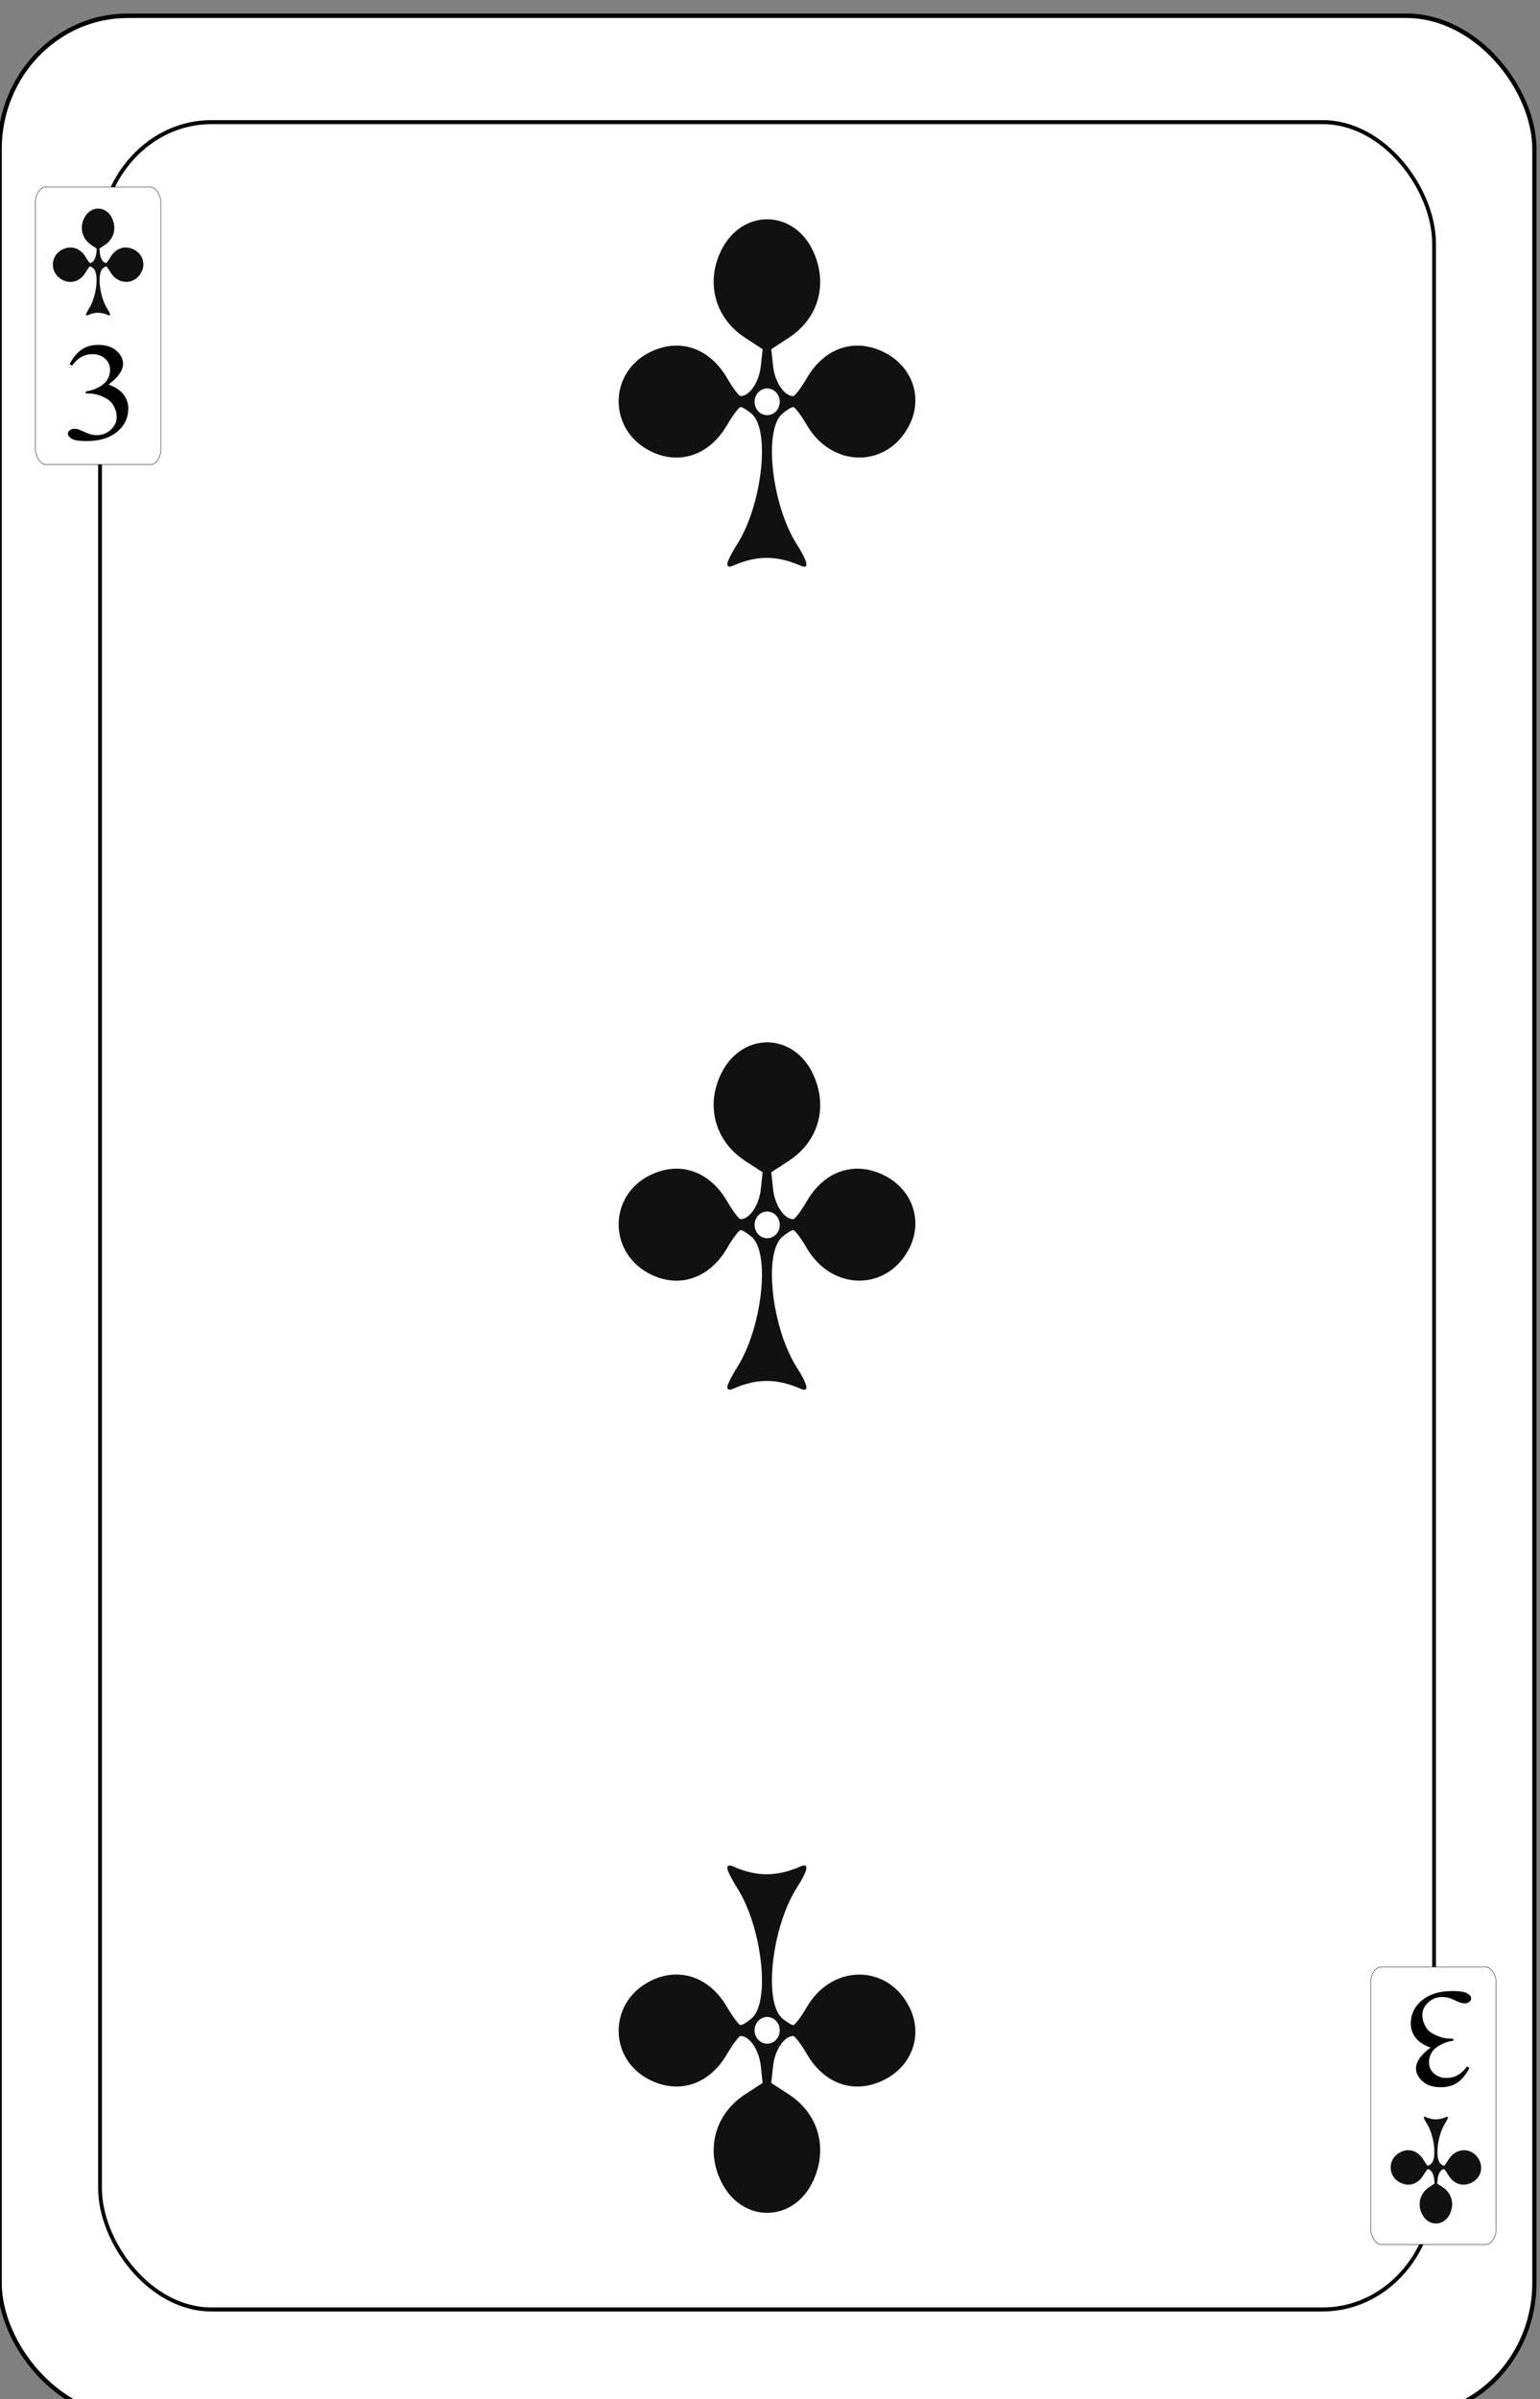 <?xml version="1.0" encoding="UTF-8" standalone="no"?>
<!-- Created with Inkscape (http://www.inkscape.org/) -->

<svg
   id="svg10047"
   height="123.003"
   width="79"
   version="1.1"
   viewBox="0 0 79 123.003"
   inkscape:version="0.91 r13725"
   sodipodi:docname="dondorf-haupstadte-spiel.svgz"
   xmlns:inkscape="http://www.inkscape.org/namespaces/inkscape"
   xmlns:sodipodi="http://sodipodi.sourceforge.net/DTD/sodipodi-0.dtd"
   xmlns="http://www.w3.org/2000/svg"
   xmlns:svg="http://www.w3.org/2000/svg"
   xmlns:rdf="http://www.w3.org/1999/02/22-rdf-syntax-ns#"
   xmlns:cc="http://creativecommons.org/ns#"
   xmlns:dc="http://purl.org/dc/elements/1.1/">
  <rect x="0" y="0" width="79" height="123.003" fill="#808080" stroke="none"/>
  <sodipodi:namedview
     pagecolor="#ffffff"
     bordercolor="#666666"
     borderopacity="1"
     objecttolerance="10"
     gridtolerance="10"
     guidetolerance="10"
     inkscape:pageopacity="0"
     inkscape:pageshadow="2"
     inkscape:window-width="1920"
     inkscape:window-height="1016"
     id="namedview1491"
     showgrid="false"
     inkscape:zoom="1.3479675"
     inkscape:cx="513.5"
     inkscape:cy="307.5"
     inkscape:window-x="0"
     inkscape:window-y="0"
     inkscape:window-maximized="1"
     inkscape:current-layer="svg10047"
     showguides="true"
     inkscape:guide-bbox="true"
     inkscape:snap-grids="true"
     inkscape:showpageshadow="2"
     inkscape:pagecheckerboard="0"
     inkscape:deskcolor="#d1d1d1" />
  <defs
     id="defs10049" />
  <g
     transform="matrix(0.129,0,0,0.137,-193.627,-287.007)"
     id="club_3"
     inkscape:label="#club_3">
    <rect
       style="fill:#ffffff;stroke:#000000;stroke-width:1.683"
       id="rect9136"
       y="2100.842"
       x="1500.842"
       ry="49.906"
       rx="50.906"
       height="898.317"
       width="610.317" />
    <rect
       style="fill:none;stroke:#000000;stroke-width:1.498"
       id="rect9138"
       y="2140.649"
       x="1540.755"
       ry="45.472"
       rx="44.249"
       height="818.502"
       width="530.502" />
    <rect
       style="fill:#ffffff;stroke:#000000;stroke-width:0.164;stroke-opacity:1"
       id="rect9140"
       y="2164.953"
       x="1515.092"
       ry="5.769"
       rx="4.158"
       height="103.836"
       width="49.846" />
    <rect
       width="49.846"
       height="103.836"
       rx="4.158"
       ry="5.769"
       x="-2095.928"
       y="-2934.818"
       id="rect9142"
       style="fill:#ffffff;stroke:#000000;stroke-width:0.164;stroke-opacity:1"
       transform="scale(-1)" />
    <path
       d="m 1528.654,2231.312 q 1.806,-3.503 4.545,-5.395 2.77,-1.918 6.879,-1.918 5.074,0 7.782,2.71 2.055,2.02 2.055,4.321 0,3.784 -5.79,7.824 3.891,1.253 5.883,3.579 1.992,2.327 1.992,5.472 0,4.5 -3.486,7.798 -4.545,4.295 -13.167,4.295 -4.265,0 -5.821,-0.869 -1.525,-0.869 -1.525,-1.867 0,-0.741 0.716,-1.304 0.747,-0.562 1.774,-0.562 0.778,0 1.588,0.204 0.529,0.128 2.397,0.946 1.868,0.793 2.584,0.946 1.152,0.281 2.459,0.281 3.175,0 5.51,-2.02 2.366,-2.02 2.366,-4.781 0,-2.02 -1.089,-3.938 -0.809,-1.432 -1.774,-2.173 -1.339,-1.023 -3.673,-1.841 -2.335,-0.844 -4.763,-0.844 h -0.996 v -0.767 q 2.459,-0.256 4.918,-1.457 2.49,-1.202 3.611,-2.889 1.121,-1.688 1.121,-3.707 0,-2.634 -2.023,-4.244 -1.992,-1.636 -4.981,-1.636 -4.825,0 -8.062,4.244 z"
       id="path9166"
       inkscape:connector-curvature="0"
       style="font-style:normal;font-variant:normal;font-weight:normal;font-stretch:normal;font-size:medium;line-height:125%;font-family:'Times New Roman';-inkscape-font-specification:'Times New Roman, ';letter-spacing:0px;word-spacing:0px;fill:#000000;fill-opacity:1;stroke:none;stroke-width:1px;stroke-linecap:butt;stroke-linejoin:miter;stroke-opacity:1" />
    <path
       style="font-style:normal;font-variant:normal;font-weight:normal;font-stretch:normal;font-size:medium;line-height:125%;font-family:'Times New Roman';-inkscape-font-specification:'Times New Roman, ';letter-spacing:0px;word-spacing:0px;fill:#000000;fill-opacity:1;stroke:none;stroke-width:1px;stroke-linecap:butt;stroke-linejoin:miter;stroke-opacity:1"
       inkscape:connector-curvature="0"
       id="path9182"
       d="m 2085.347,2868.688 q -1.806,3.503 -4.545,5.395 -2.77,1.918 -6.879,1.918 -5.074,0 -7.782,-2.71 -2.055,-2.02 -2.055,-4.321 0,-3.784 5.79,-7.824 -3.891,-1.253 -5.883,-3.579 -1.992,-2.327 -1.992,-5.472 0,-4.5 3.486,-7.798 4.545,-4.295 13.167,-4.295 4.265,0 5.821,0.869 1.525,0.869 1.525,1.867 0,0.741 -0.716,1.304 -0.747,0.562 -1.774,0.562 -0.778,0 -1.588,-0.204 -0.529,-0.128 -2.397,-0.946 -1.868,-0.793 -2.584,-0.946 -1.152,-0.281 -2.459,-0.281 -3.175,0 -5.51,2.02 -2.366,2.02 -2.366,4.781 0,2.02 1.089,3.938 0.809,1.432 1.774,2.173 1.339,1.023 3.673,1.841 2.335,0.844 4.763,0.844 h 0.996 v 0.767 q -2.459,0.256 -4.918,1.457 -2.49,1.202 -3.611,2.889 -1.121,1.688 -1.121,3.707 0,2.634 2.023,4.244 1.992,1.636 4.981,1.636 4.825,0 8.062,-4.244 z" />
    <path
       inkscape:connector-curvature="0"
       id="path11859"
       d="m 2067.177,2887.305 c 0,0.272 0.531,1.284 1.181,2.25 3.052,4.539 4.073,13.184 1.777,15.049 -0.526,0.428 -1.127,0.777 -1.333,0.777 -0.207,0 -0.948,-0.932 -1.647,-2.071 -2.209,-3.602 -6.052,-4.737 -9.624,-2.841 -4.781,2.536 -4.688,8.827 0.165,11.183 3.597,1.747 7.289,0.6 9.459,-2.939 0.699,-1.139 1.44,-2.071 1.647,-2.071 1.092,0 2.24,1.621 2.446,3.454 l 0.219,1.951 -2.116,1.306 c -3.668,2.264 -4.845,6.387 -2.884,10.106 2.528,4.796 8.799,4.703 11.148,-0.165 1.812,-3.754 0.624,-7.716 -2.981,-9.941 l -2.116,-1.306 0.219,-1.951 c 0.206,-1.833 1.354,-3.454 2.446,-3.454 0.207,0 0.948,0.932 1.647,2.071 2.171,3.539 5.862,4.686 9.459,2.939 3.374,-1.639 4.651,-5.213 2.982,-8.348 -2.654,-4.986 -9.382,-4.982 -12.441,0.01 -0.699,1.139 -1.44,2.071 -1.647,2.071 -0.207,0 -0.807,-0.35 -1.333,-0.777 -2.296,-1.865 -1.275,-10.509 1.777,-15.049 1.364,-2.029 1.522,-2.886 0.448,-2.439 -2.88,1.199 -5.348,1.201 -8.164,0.01 -0.458,-0.194 -0.733,-0.126 -0.733,0.183 z"
       style="fill:#111111" />
    <path
       style="fill:#111111"
       d="m 1535.177,2212.699 c 0,-0.272 0.531,-1.284 1.181,-2.25 3.052,-4.539 4.073,-13.184 1.777,-15.049 -0.526,-0.428 -1.127,-0.777 -1.333,-0.777 -0.207,0 -0.948,0.932 -1.647,2.071 -2.209,3.602 -6.052,4.737 -9.624,2.841 -4.781,-2.536 -4.688,-8.827 0.165,-11.183 3.597,-1.747 7.289,-0.6 9.459,2.939 0.699,1.139 1.44,2.071 1.647,2.071 1.092,0 2.24,-1.621 2.446,-3.454 l 0.219,-1.951 -2.116,-1.306 c -3.668,-2.264 -4.845,-6.387 -2.884,-10.106 2.528,-4.796 8.799,-4.703 11.148,0.165 1.812,3.754 0.624,7.716 -2.981,9.941 l -2.116,1.306 0.219,1.951 c 0.206,1.833 1.354,3.454 2.446,3.454 0.207,0 0.948,-0.932 1.647,-2.071 2.171,-3.539 5.862,-4.686 9.459,-2.939 3.374,1.639 4.651,5.213 2.982,8.348 -2.654,4.986 -9.382,4.982 -12.441,-0.01 -0.699,-1.139 -1.44,-2.071 -1.647,-2.071 -0.207,0 -0.807,0.35 -1.333,0.777 -2.296,1.865 -1.275,10.509 1.777,15.049 1.364,2.029 1.522,2.886 0.448,2.439 -2.88,-1.199 -5.348,-1.201 -8.164,-0.01 -0.458,0.194 -0.733,0.126 -0.733,-0.183 z"
       id="path11883"
       inkscape:connector-curvature="0" />
    <path
       style="fill:#111111"
       d="m 1790.192,2306.009 c 0,-0.883 1.741,-4.174 3.87,-7.312 10.004,-14.752 13.351,-42.846 5.825,-48.907 -1.726,-1.39 -3.692,-2.527 -4.37,-2.527 -0.678,0 -3.107,3.03 -5.398,6.732 -7.242,11.707 -19.837,15.394 -31.546,9.235 -15.67,-8.242 -15.366,-28.687 0.54,-36.346 11.791,-5.678 23.891,-1.95 31.006,9.551 2.291,3.703 4.72,6.732 5.398,6.732 3.58,0 7.342,-5.267 8.017,-11.225 l 0.718,-6.34 -6.937,-4.245 c -12.024,-7.359 -15.879,-20.756 -9.452,-32.846 8.287,-15.586 28.84,-15.284 36.54,0.537 5.938,12.201 2.044,25.078 -9.77,32.309 l -6.937,4.245 0.718,6.34 c 0.675,5.958 4.437,11.225 8.017,11.225 0.678,0 3.107,-3.03 5.398,-6.732 7.115,-11.501 19.215,-15.229 31.006,-9.551 11.059,5.325 15.244,16.942 9.774,27.132 -8.698,16.204 -30.75,16.193 -40.78,-0.021 -2.291,-3.703 -4.72,-6.732 -5.398,-6.732 -0.678,0 -2.645,1.137 -4.37,2.527 -7.525,6.061 -4.179,34.156 5.825,48.907 4.472,6.593 4.988,9.38 1.468,7.928 -9.441,-3.896 -17.529,-3.902 -26.761,-0.019 -1.502,0.632 -2.401,0.409 -2.401,-0.596 z"
       id="path12365"
       inkscape:connector-curvature="0" />
    <circle
       transform="scale(1,-1)"
       cy="-2245.3"
       cx="1806.06"
       id="circle12367"
       style="opacity:1;fill:#ffffff;fill-opacity:1;stroke:#ffffff;stroke-width:0.741;stroke-opacity:1"
       r="4.63" />
    <path
       inkscape:connector-curvature="0"
       id="path12377"
       d="m 1790.192,2793.991 c 0,0.883 1.741,4.174 3.87,7.312 10.004,14.752 13.351,42.846 5.825,48.907 -1.726,1.39 -3.692,2.527 -4.37,2.527 -0.678,0 -3.107,-3.03 -5.398,-6.732 -7.242,-11.707 -19.837,-15.394 -31.546,-9.235 -15.67,8.242 -15.366,28.687 0.54,36.346 11.791,5.678 23.891,1.95 31.006,-9.551 2.291,-3.703 4.72,-6.732 5.398,-6.732 3.58,0 7.342,5.267 8.017,11.225 l 0.718,6.34 -6.937,4.245 c -12.024,7.359 -15.879,20.756 -9.452,32.846 8.287,15.586 28.84,15.284 36.54,-0.537 5.938,-12.201 2.044,-25.078 -9.77,-32.309 l -6.937,-4.245 0.718,-6.34 c 0.675,-5.958 4.437,-11.225 8.017,-11.225 0.678,0 3.107,3.03 5.398,6.732 7.115,11.501 19.215,15.229 31.006,9.551 11.059,-5.325 15.244,-16.942 9.774,-27.132 -8.698,-16.204 -30.75,-16.193 -40.78,0.021 -2.291,3.703 -4.72,6.732 -5.398,6.732 -0.678,0 -2.645,-1.137 -4.37,-2.527 -7.525,-6.061 -4.179,-34.156 5.825,-48.907 4.472,-6.593 4.988,-9.38 1.468,-7.928 -9.441,3.896 -17.529,3.902 -26.761,0.019 -1.502,-0.632 -2.401,-0.409 -2.401,0.596 z"
       style="fill:#111111" />
    <circle
       r="4.63"
       style="opacity:1;fill:#ffffff;fill-opacity:1;stroke:#ffffff;stroke-width:0.741;stroke-opacity:1"
       id="circle12379"
       cx="1806.06"
       cy="2854.7" />
    <path
       inkscape:connector-curvature="0"
       id="path12389"
       d="m 1790.192,2614.009 c 0,-0.883 1.741,-4.174 3.87,-7.312 10.004,-14.752 13.351,-42.846 5.825,-48.907 -1.726,-1.39 -3.692,-2.527 -4.37,-2.527 -0.678,0 -3.107,3.03 -5.398,6.732 -7.242,11.707 -19.837,15.394 -31.546,9.235 -15.67,-8.242 -15.366,-28.687 0.54,-36.346 11.791,-5.678 23.891,-1.95 31.006,9.551 2.291,3.703 4.72,6.732 5.398,6.732 3.58,0 7.342,-5.267 8.017,-11.225 l 0.718,-6.34 -6.937,-4.245 c -12.024,-7.359 -15.879,-20.756 -9.452,-32.846 8.287,-15.586 28.84,-15.284 36.54,0.537 5.938,12.201 2.044,25.078 -9.77,32.309 l -6.937,4.245 0.718,6.34 c 0.675,5.958 4.437,11.225 8.017,11.225 0.678,0 3.107,-3.03 5.398,-6.732 7.115,-11.501 19.215,-15.229 31.006,-9.551 11.059,5.325 15.244,16.942 9.774,27.132 -8.698,16.204 -30.75,16.193 -40.78,-0.021 -2.291,-3.703 -4.72,-6.732 -5.398,-6.732 -0.678,0 -2.645,1.137 -4.37,2.527 -7.525,6.061 -4.179,34.156 5.825,48.907 4.472,6.593 4.988,9.38 1.468,7.928 -9.441,-3.896 -17.529,-3.902 -26.761,-0.019 -1.502,0.632 -2.401,0.409 -2.401,-0.596 z"
       style="fill:#111111" />
    <circle
       r="4.63"
       style="opacity:1;fill:#ffffff;fill-opacity:1;stroke:#ffffff;stroke-width:0.741;stroke-opacity:1"
       id="circle12391"
       cx="1806.06"
       cy="-2553.3"
       transform="scale(1,-1)" />
  </g>
</svg>
